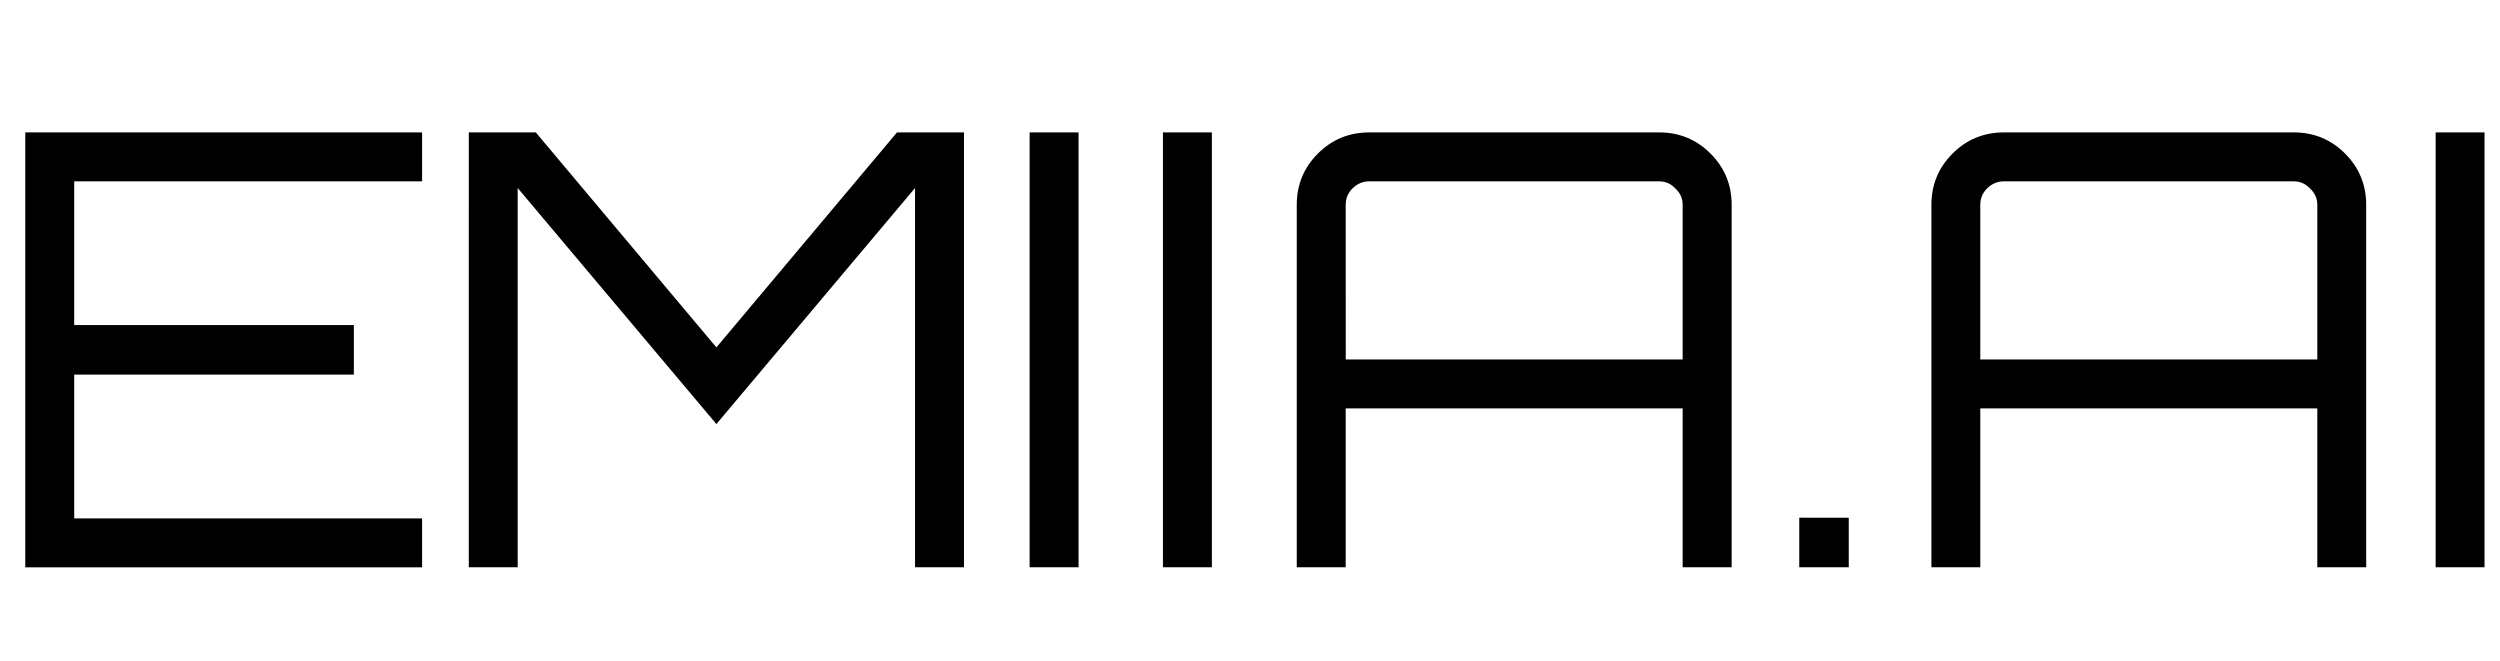 <svg xmlns="http://www.w3.org/2000/svg" width="153.301" height="40.522" viewBox="0 0 40.561 10.721">



<path d="M6.848 2.148v.794H1.204v2.332h4.537v.803H1.204V8.41h5.644v.794H.41V2.148zM11.623 5.636l2.93-3.488h1.087v7.055h-.794V3.05l-3.223 3.83-3.224-3.83v6.153h-.793V2.148h1.087zM16.705 9.203V2.148h.794v7.055zM18.868 9.203V2.148h.794v7.055zM22.216 2.148h4.703q.49 0 .833.343.343.343.343.833v5.879H27.3V6.626h-5.467v2.577h-.794v-5.88q0-.489.343-.832.343-.343.833-.343zm-.382 3.684H27.3V3.324q0-.157-.117-.265-.108-.117-.265-.117h-4.703q-.157 0-.274.117-.108.108-.108.265z">
</path>


<path d="M29.995 8.4v.803h-.803v-.804zM32.512 2.148h4.703q.49 0 .832.343.343.343.343.833v5.879h-.793V6.626h-5.468v2.577h-.793v-5.88q0-.489.343-.832.343-.343.833-.343zm-.383 3.684h5.468V3.324q0-.157-.118-.265-.108-.117-.264-.117h-4.703q-.157 0-.275.117-.108.108-.108.265zM39.517 9.203V2.148h.793v7.055z">

<animate dur="5s" values="#000000; #4e86b1; #d7d7d7; #000000" keyTimes="0; 0.5; 0.7; 1" attributeName="fill" repeatCount="indefinite"/>
</path>
  
  
</svg>
